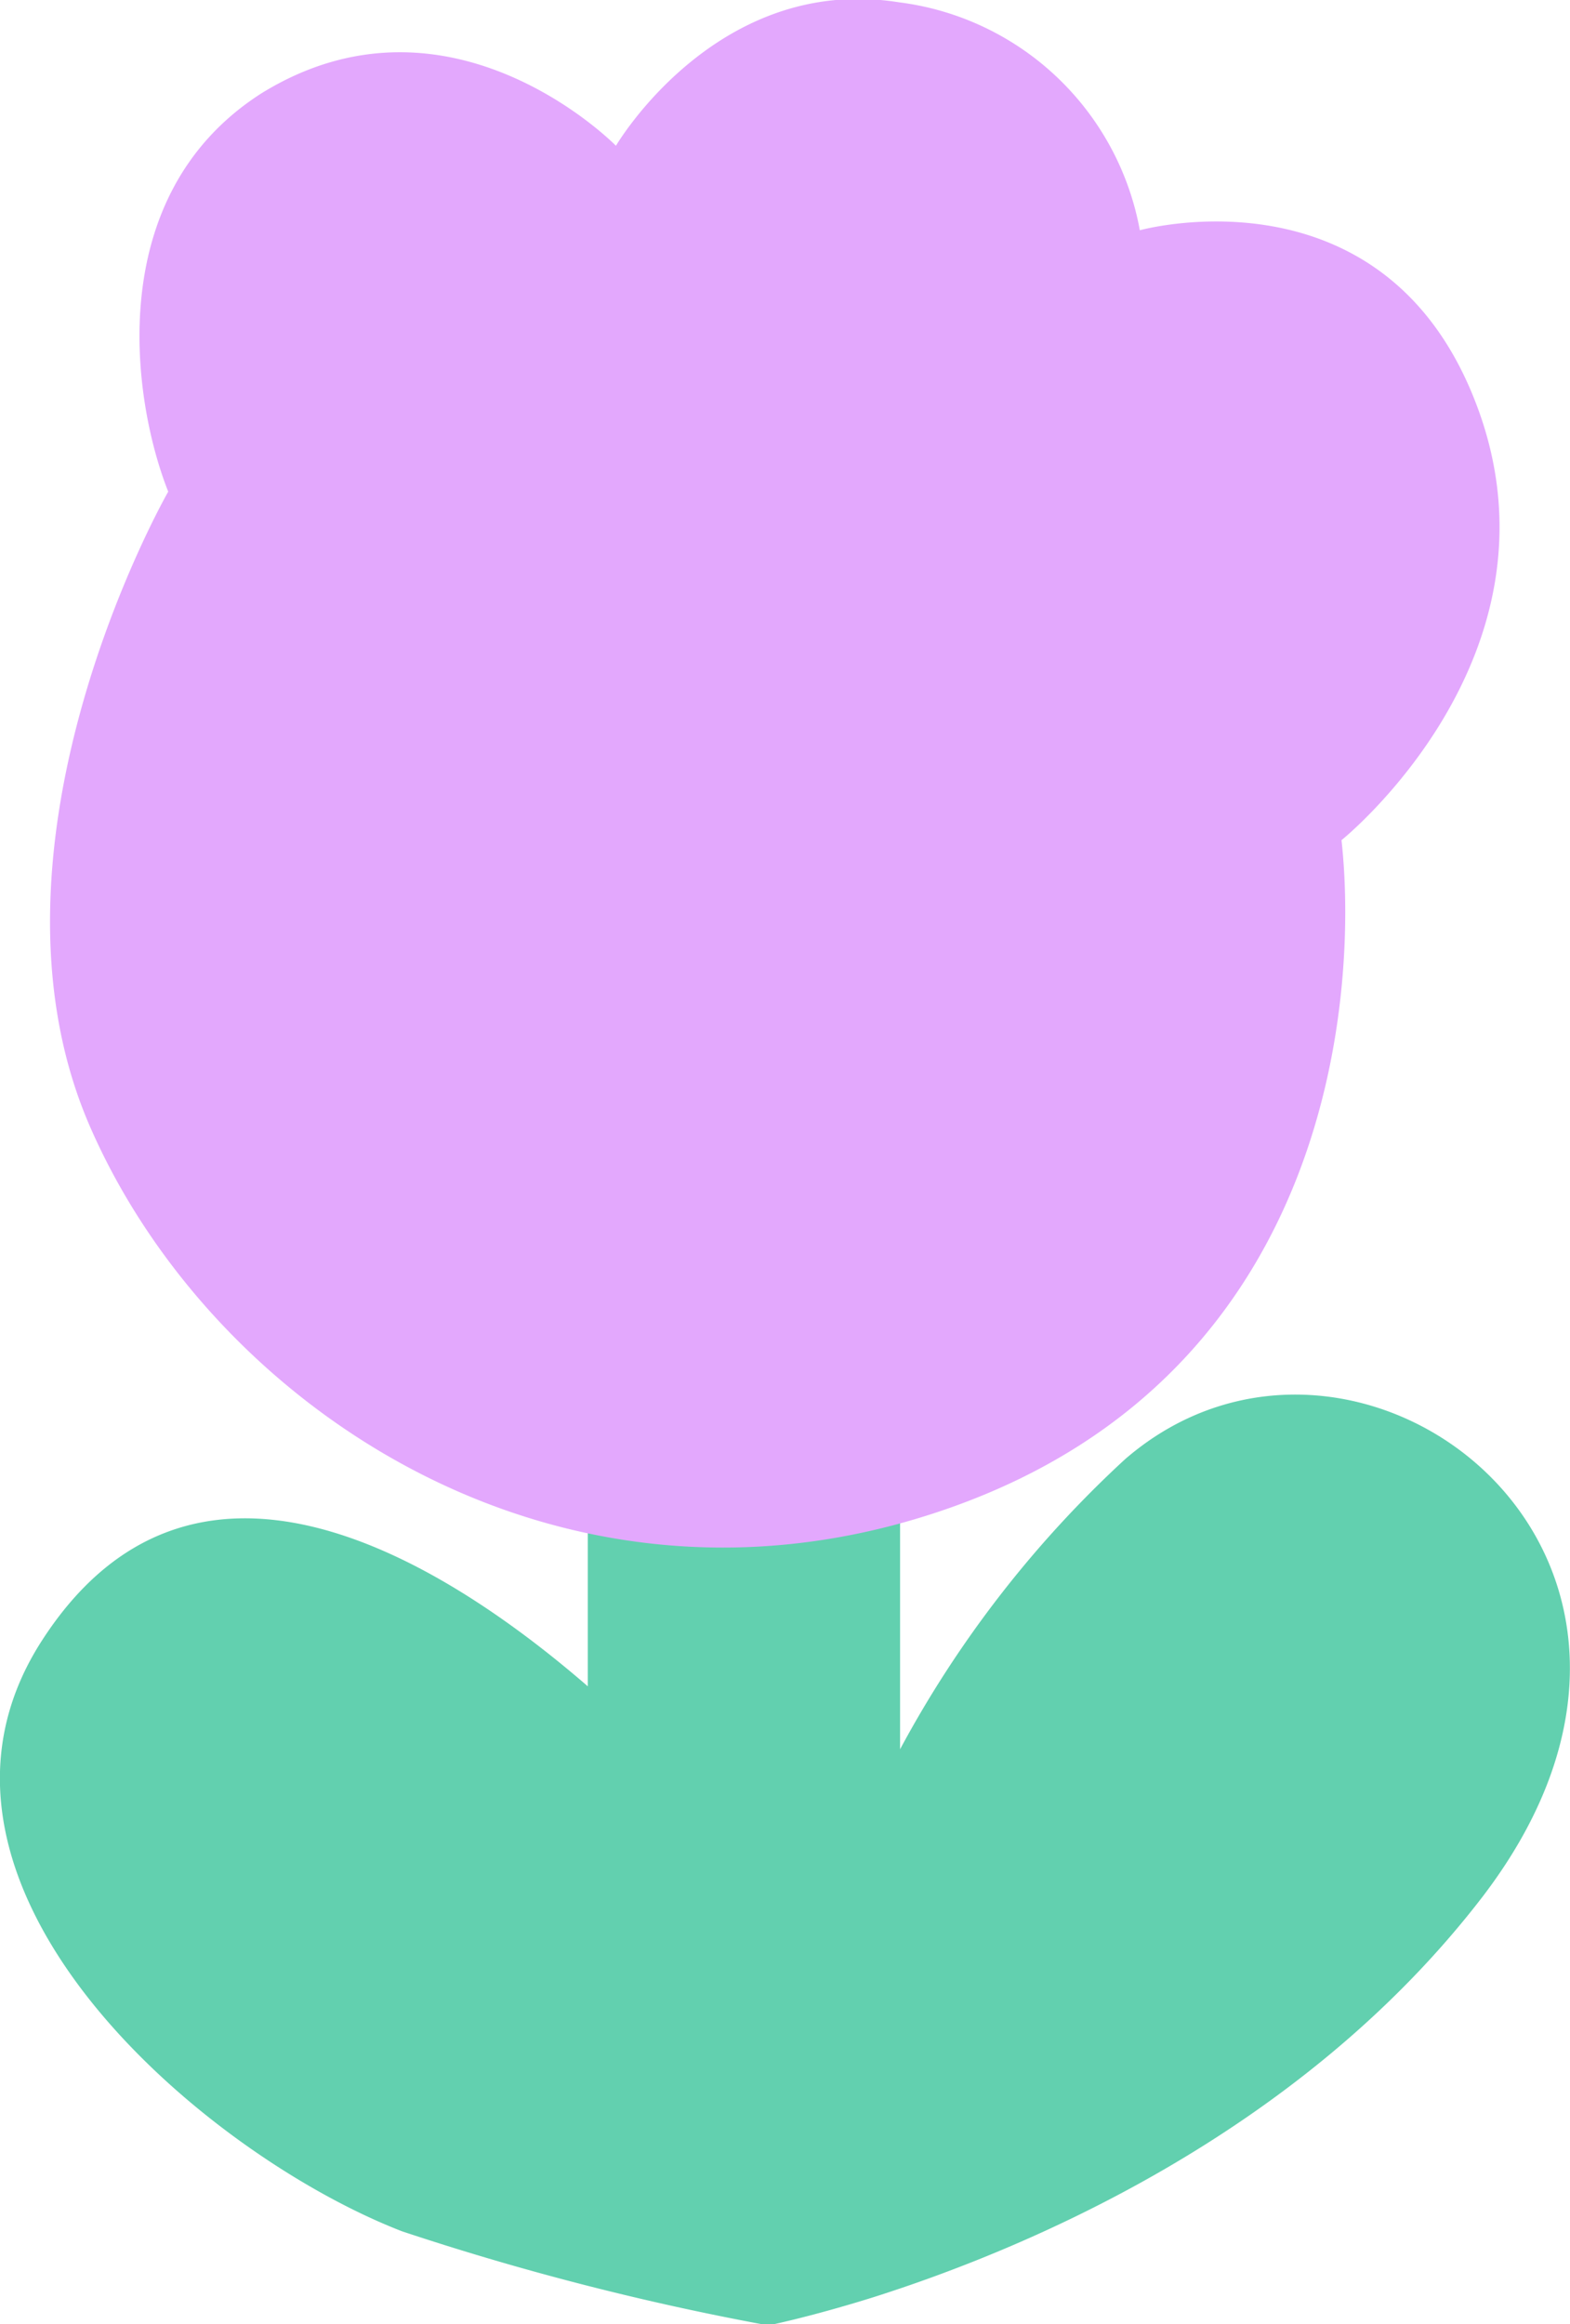 <svg xmlns="http://www.w3.org/2000/svg" viewBox="0 0 47.41 70.15"><defs><style>.cls-1{fill:#62d0af;}.cls-2{fill:#e3a8fd;}</style></defs><g id="Layer_1" data-name="Layer 1"><path class="cls-1" d="M803.9,611.14a33.33,33.33,0,0,0-6.8,8.76V609.2l-9.43,1V618c-4.62-4-12-8.39-16.51-1.34-4.65,7.29,4.81,15.43,10.9,17.79a82.16,82.16,0,0,0,11.06,2.84s1.21-.24,3.11-.83h0c4.5-1.42,12.9-4.87,18.46-12.11C822.6,614,810.85,605.14,803.9,611.14Z" transform="translate(-769.92 -567.1)"/><path class="cls-2" d="M775,581.94s-6.09,10.62-2.36,19.17,14.35,15.62,26,11.49,12.28-15.72,11.79-20.14c0,0,6.86-5.51,4.13-13s-10.22-5.41-10.22-5.41a8.47,8.47,0,0,0-7.27-6.88c-5.5-.88-8.55,4.33-8.55,4.33s-5-5.11-10.71-1.58C773,573,773.91,579.19,775,581.94Z" transform="translate(-769.92 -567.1)"/></g></svg>